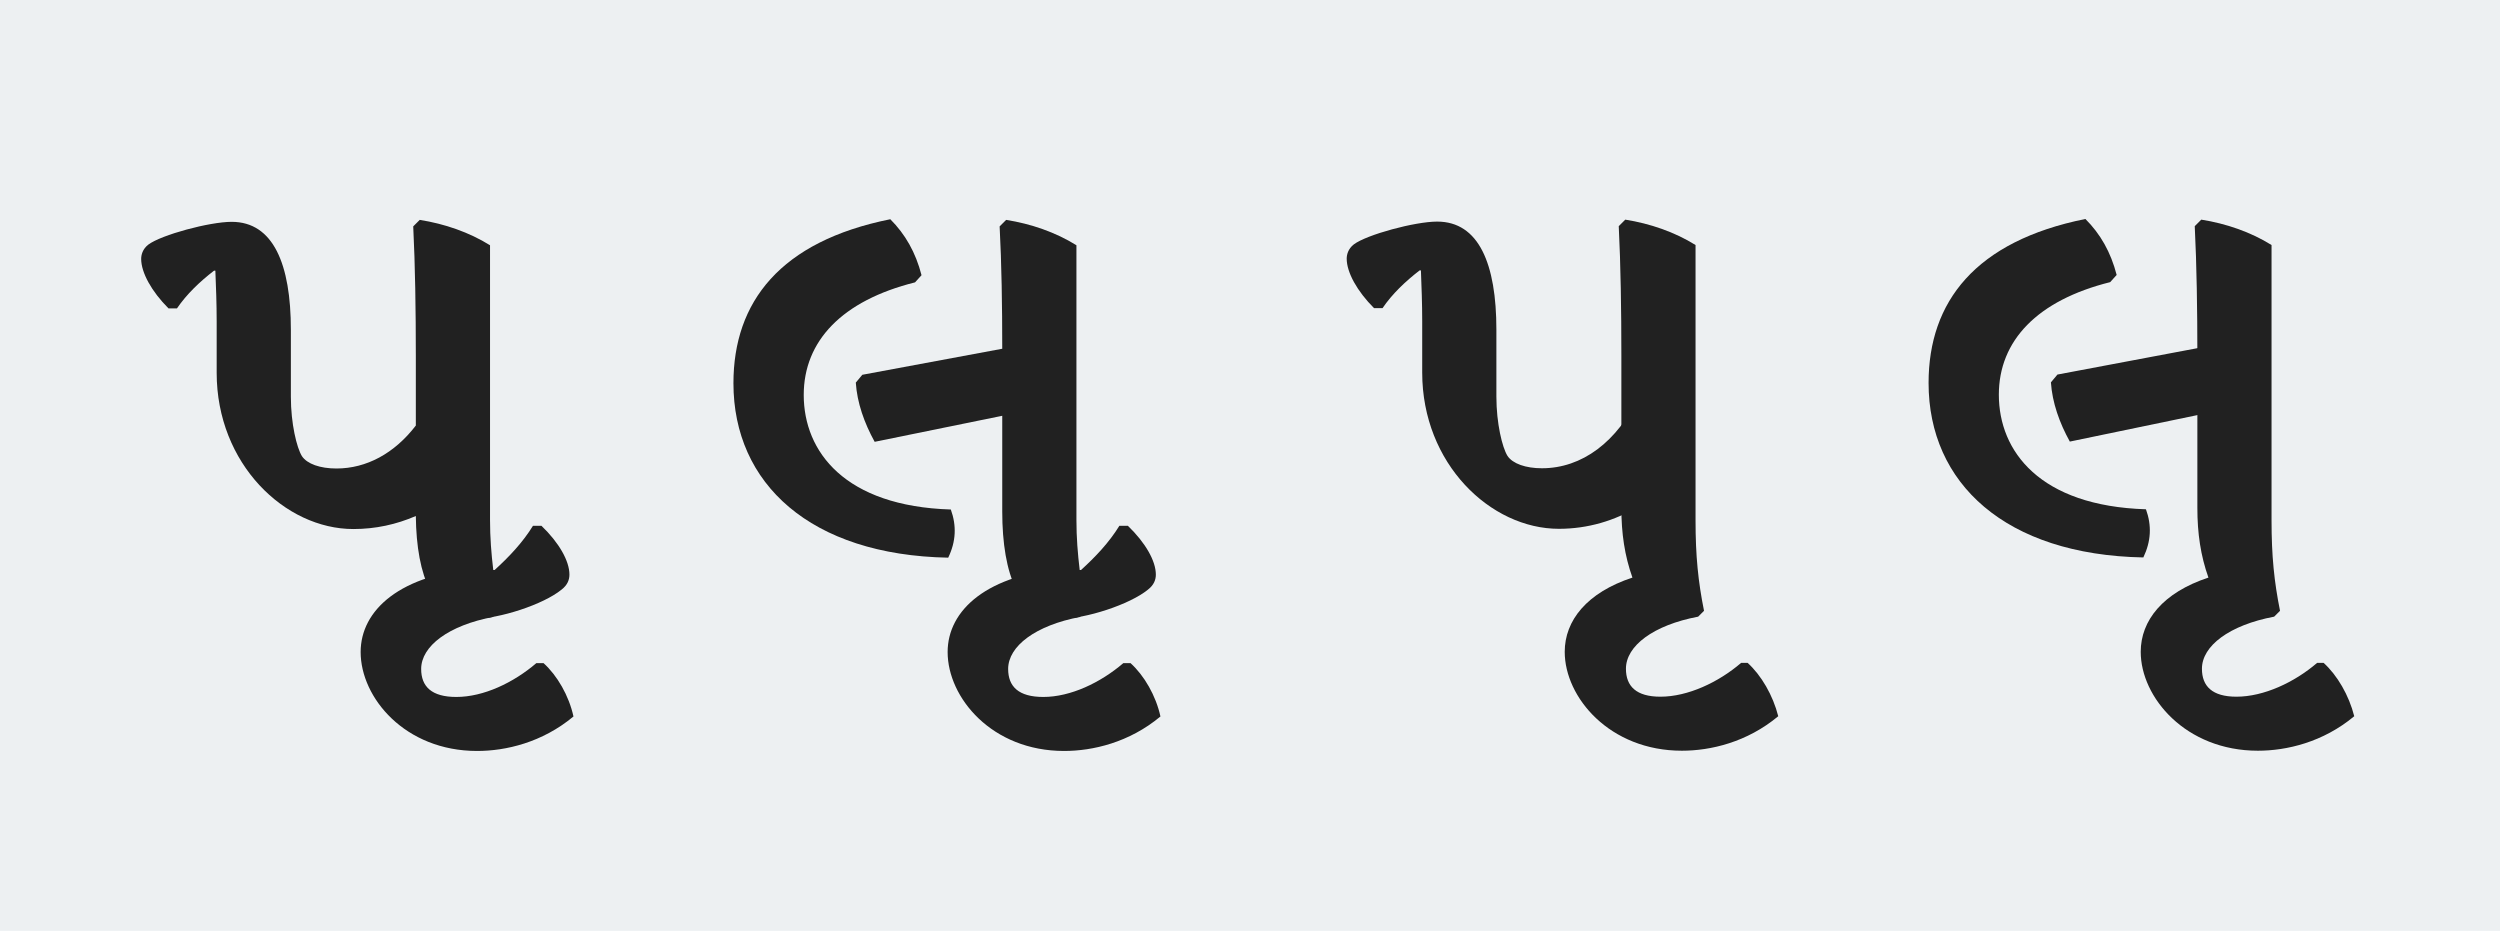 <?xml version="1.0" encoding="UTF-8"?><svg enable-background="new 0 0 940 350" height="350px" version="1.1" viewBox="0 0 940 350" width="940px" x="0px" xml:space="preserve" xmlns="http://www.w3.org/2000/svg" xmlns:xlink="http://www.w3.org/1999/xlink" y="0px">
<defs>
<g>
<symbol id="glyph0-0" overflow="visible">
<path d="M 16.156 0 L 136.547 0 L 136.547 -164.203 L 16.156 -164.203 Z M 109.141 -20.062 C 98.125 -19.578 87.125 -19.328 76.359 -19.328 C 65.344 -19.328 54.578 -19.578 43.562 -20.062 L 43.562 -143.656 C 54.578 -143.891 65.344 -144.391 76.359 -144.391 C 87.125 -144.391 98.125 -143.891 109.141 -143.656 Z M 109.141 -20.062 " style="stroke:none;"/>
</symbol>
<symbol id="glyph0-1" overflow="visible">
<path d="M 25.938 -146.344 C 17.625 -146.344 -0.484 -141.453 -5.391 -137.781 C -7.594 -136.062 -8.078 -133.859 -8.078 -132.391 C -8.078 -127.25 -4.156 -120.156 2.203 -113.797 L 5.391 -113.797 C 9.047 -119.172 13.953 -123.828 19.328 -127.984 L 19.828 -127.984 C 20.062 -121.875 20.312 -115.5 20.312 -108.906 L 20.312 -89.562 C 20.312 -55.312 46 -30.828 71.703 -30.828 C 93.484 -30.828 112.328 -43.078 122.109 -60.453 C 119.906 -69.016 114.531 -76.594 105.719 -81.25 L 102.047 -81.25 C 93.734 -63.375 80.266 -53.594 65.344 -53.594 C 59.219 -53.594 54.328 -55.312 52.375 -58.25 C 50.406 -61.422 48.203 -70.484 48.203 -80.516 L 48.203 -105.719 C 48.203 -130.438 41.609 -146.344 25.938 -146.344 Z M 25.938 -146.344 " style="stroke:none;"/>
</symbol>
<symbol id="glyph0-2" overflow="visible">
<path d="M -3.188 15.422 C -3.188 32.547 13.703 52.609 40.875 52.609 C 51.641 52.609 65.344 49.438 77.094 39.641 C 75.125 31.812 70.719 24.234 65.578 19.578 L 63.141 19.578 C 54.578 26.922 43.078 32.297 32.797 32.297 C 23.734 32.297 19.828 28.391 19.828 21.781 C 19.828 13.219 30.094 5.391 46.984 2.203 L 49.188 0 C 46.984 -11.016 46 -20.562 46 -34.016 L 46 -137.531 C 38.172 -142.422 28.875 -145.609 19.578 -147.078 L 17.125 -144.625 C 17.859 -129.953 18.109 -113.062 18.109 -95.938 L 18.109 -38.672 C 18.109 -29.125 19.328 -20.797 22.266 -12.484 C 5.141 -6.859 -3.188 3.672 -3.188 15.422 Z M -3.188 15.422 " style="stroke:none;"/>
</symbol>
<symbol id="glyph0-3" overflow="visible">
<path d="" style="stroke:none;"/>
</symbol>
<symbol id="glyph0-4" overflow="visible">
<path d="M 55.062 -88.828 L 52.609 -85.891 C 53.109 -78.312 55.797 -70.719 59.719 -63.625 L 131.656 -78.562 L 134.109 -81.484 C 132.875 -89.328 130.438 -96.656 126.516 -102.297 Z M 87.359 -20.062 C 90.297 -26.188 90.547 -32.062 88.344 -38.172 C 48.453 -39.406 33.031 -59.953 33.031 -81.25 C 33.031 -101.562 47.469 -116.734 74.891 -123.578 L 77.328 -126.281 C 75.125 -134.844 71.219 -141.688 65.578 -147.328 C 24.234 -139 6.609 -116.234 6.609 -85.656 C 6.609 -47.969 35.484 -21.047 87.359 -20.062 Z M 87.359 -20.062 " style="stroke:none;"/>
</symbol>
</g>
</defs>
<g id="surface1">
<rect height="350" style="fill:rgb(92.899%,94.099%,94.899%);fill-opacity:1;stroke:none;" width="940" x="0" y="0"/>
<path d="M 200.402 197.691 C 196.484 204.055 191.348 209.438 185.965 214.332 L 185.473 214.332 C 184.738 208.215 184.25 202.098 184.25 195.492 L 184.25 92.219 C 176.418 87.324 167.121 84.141 157.82 82.676 L 155.375 85.121 C 156.105 99.805 156.352 116.691 156.352 133.82 L 156.352 160.004 C 148.277 170.527 137.754 176.156 126.496 176.156 C 120.379 176.156 115.484 174.445 113.523 171.508 C 111.566 168.328 109.367 159.27 109.367 149.238 L 109.367 124.031 C 109.367 99.316 102.758 83.41 87.098 83.41 C 78.773 83.41 60.668 88.301 55.77 91.973 C 53.57 93.688 53.082 95.891 53.082 97.355 C 53.082 102.496 56.996 109.594 63.359 115.957 L 66.539 115.957 C 70.211 110.574 75.105 105.922 80.488 101.762 L 80.977 101.762 C 81.223 107.879 81.469 114.242 81.469 120.852 L 81.469 140.184 C 81.469 174.445 107.164 198.918 132.859 198.918 C 141.18 198.918 149.012 197.203 156.352 194.02 C 156.598 217.027 163.203 232.688 178.133 232.688 C 187.676 232.688 204.316 227.305 211.168 221.676 C 213.371 219.961 214.105 218.004 214.105 216.047 C 214.105 210.906 210.191 204.055 203.582 197.691 Z M 200.402 197.691 " style=" stroke:none;fill-rule:nonzero;fill:rgb(12.9%,12.9%,12.9%);fill-opacity:1;"/>
<path d="M 420.891 197.691 C 416.977 204.055 411.836 209.438 406.453 214.332 L 405.965 214.332 C 405.23 208.215 404.738 202.098 404.738 195.492 L 404.738 92.219 C 396.91 87.324 387.609 84.141 378.312 82.676 L 375.863 85.121 C 376.598 99.07 376.844 114.977 376.844 131.129 L 324.227 140.918 L 321.781 143.855 C 322.27 151.441 324.961 159.027 328.875 166.125 L 376.844 156.336 L 376.844 192.309 C 376.844 216.293 383.449 232.688 398.621 232.688 C 408.168 232.688 424.809 227.305 431.66 221.676 C 433.863 219.961 434.598 218.004 434.598 216.047 C 434.598 210.906 430.68 204.055 424.074 197.691 Z M 420.891 197.691 " style=" stroke:none;fill-rule:nonzero;fill:rgb(12.9%,12.9%,12.9%);fill-opacity:1;"/>
<path d="M 356.531 209.684 C 359.469 203.566 359.711 197.691 357.508 191.574 C 317.621 190.352 302.203 169.793 302.203 148.504 C 302.203 128.191 316.641 113.02 344.051 106.168 L 346.496 103.477 C 344.293 94.91 340.379 88.059 334.75 82.43 C 293.391 90.75 275.773 113.508 275.773 144.098 C 275.773 181.785 304.648 208.703 356.531 209.684 " style=" stroke:none;fill-rule:nonzero;fill:rgb(12.9%,12.9%,12.9%);fill-opacity:1;"/>
<path d="M 356.309 245.168 C 356.309 262.297 372.949 282.363 400.113 282.363 C 410.879 282.363 424.582 279.184 436.328 269.395 C 434.617 261.562 430.211 253.977 425.074 249.328 L 422.383 249.328 C 413.816 256.672 402.559 262.055 392.281 262.055 C 382.98 262.055 379.066 258.137 379.066 251.531 C 379.066 242.965 389.344 235.133 406.23 231.953 C 406.23 225.348 405.008 219.961 401.578 213.598 C 370.988 215.801 356.309 229.508 356.309 245.168 " style=" stroke:none;fill-rule:nonzero;fill:rgb(12.9%,12.9%,12.9%);fill-opacity:1;"/>
<path d="M 135.602 245.168 C 135.602 262.297 152.242 282.363 179.406 282.363 C 190.176 282.363 203.879 279.184 215.625 269.395 C 213.91 261.562 209.508 253.977 204.367 249.328 L 201.676 249.328 C 193.109 256.672 181.855 262.055 171.574 262.055 C 162.277 262.055 158.359 258.137 158.359 251.531 C 158.359 242.965 168.641 235.133 185.523 231.953 C 185.523 225.348 184.301 219.961 180.875 213.598 C 150.285 215.801 135.602 229.508 135.602 245.168 " style=" stroke:none;fill-rule:nonzero;fill:rgb(12.9%,12.9%,12.9%);fill-opacity:1;"/>
<g style="fill:rgb(12.9%,12.9%,12.9%);fill-opacity:1;">
  <use x="514.438" xlink:href="#glyph0-1" y="229.661"/>
  <use x="591.524" xlink:href="#glyph0-2" y="229.661"/>
  <use x="659.556" xlink:href="#glyph0-3" y="229.661"/>
  <use x="718.534" xlink:href="#glyph0-4" y="229.661"/>
  <use x="808.101" xlink:href="#glyph0-2" y="229.661"/>
</g>
</g>
</svg>